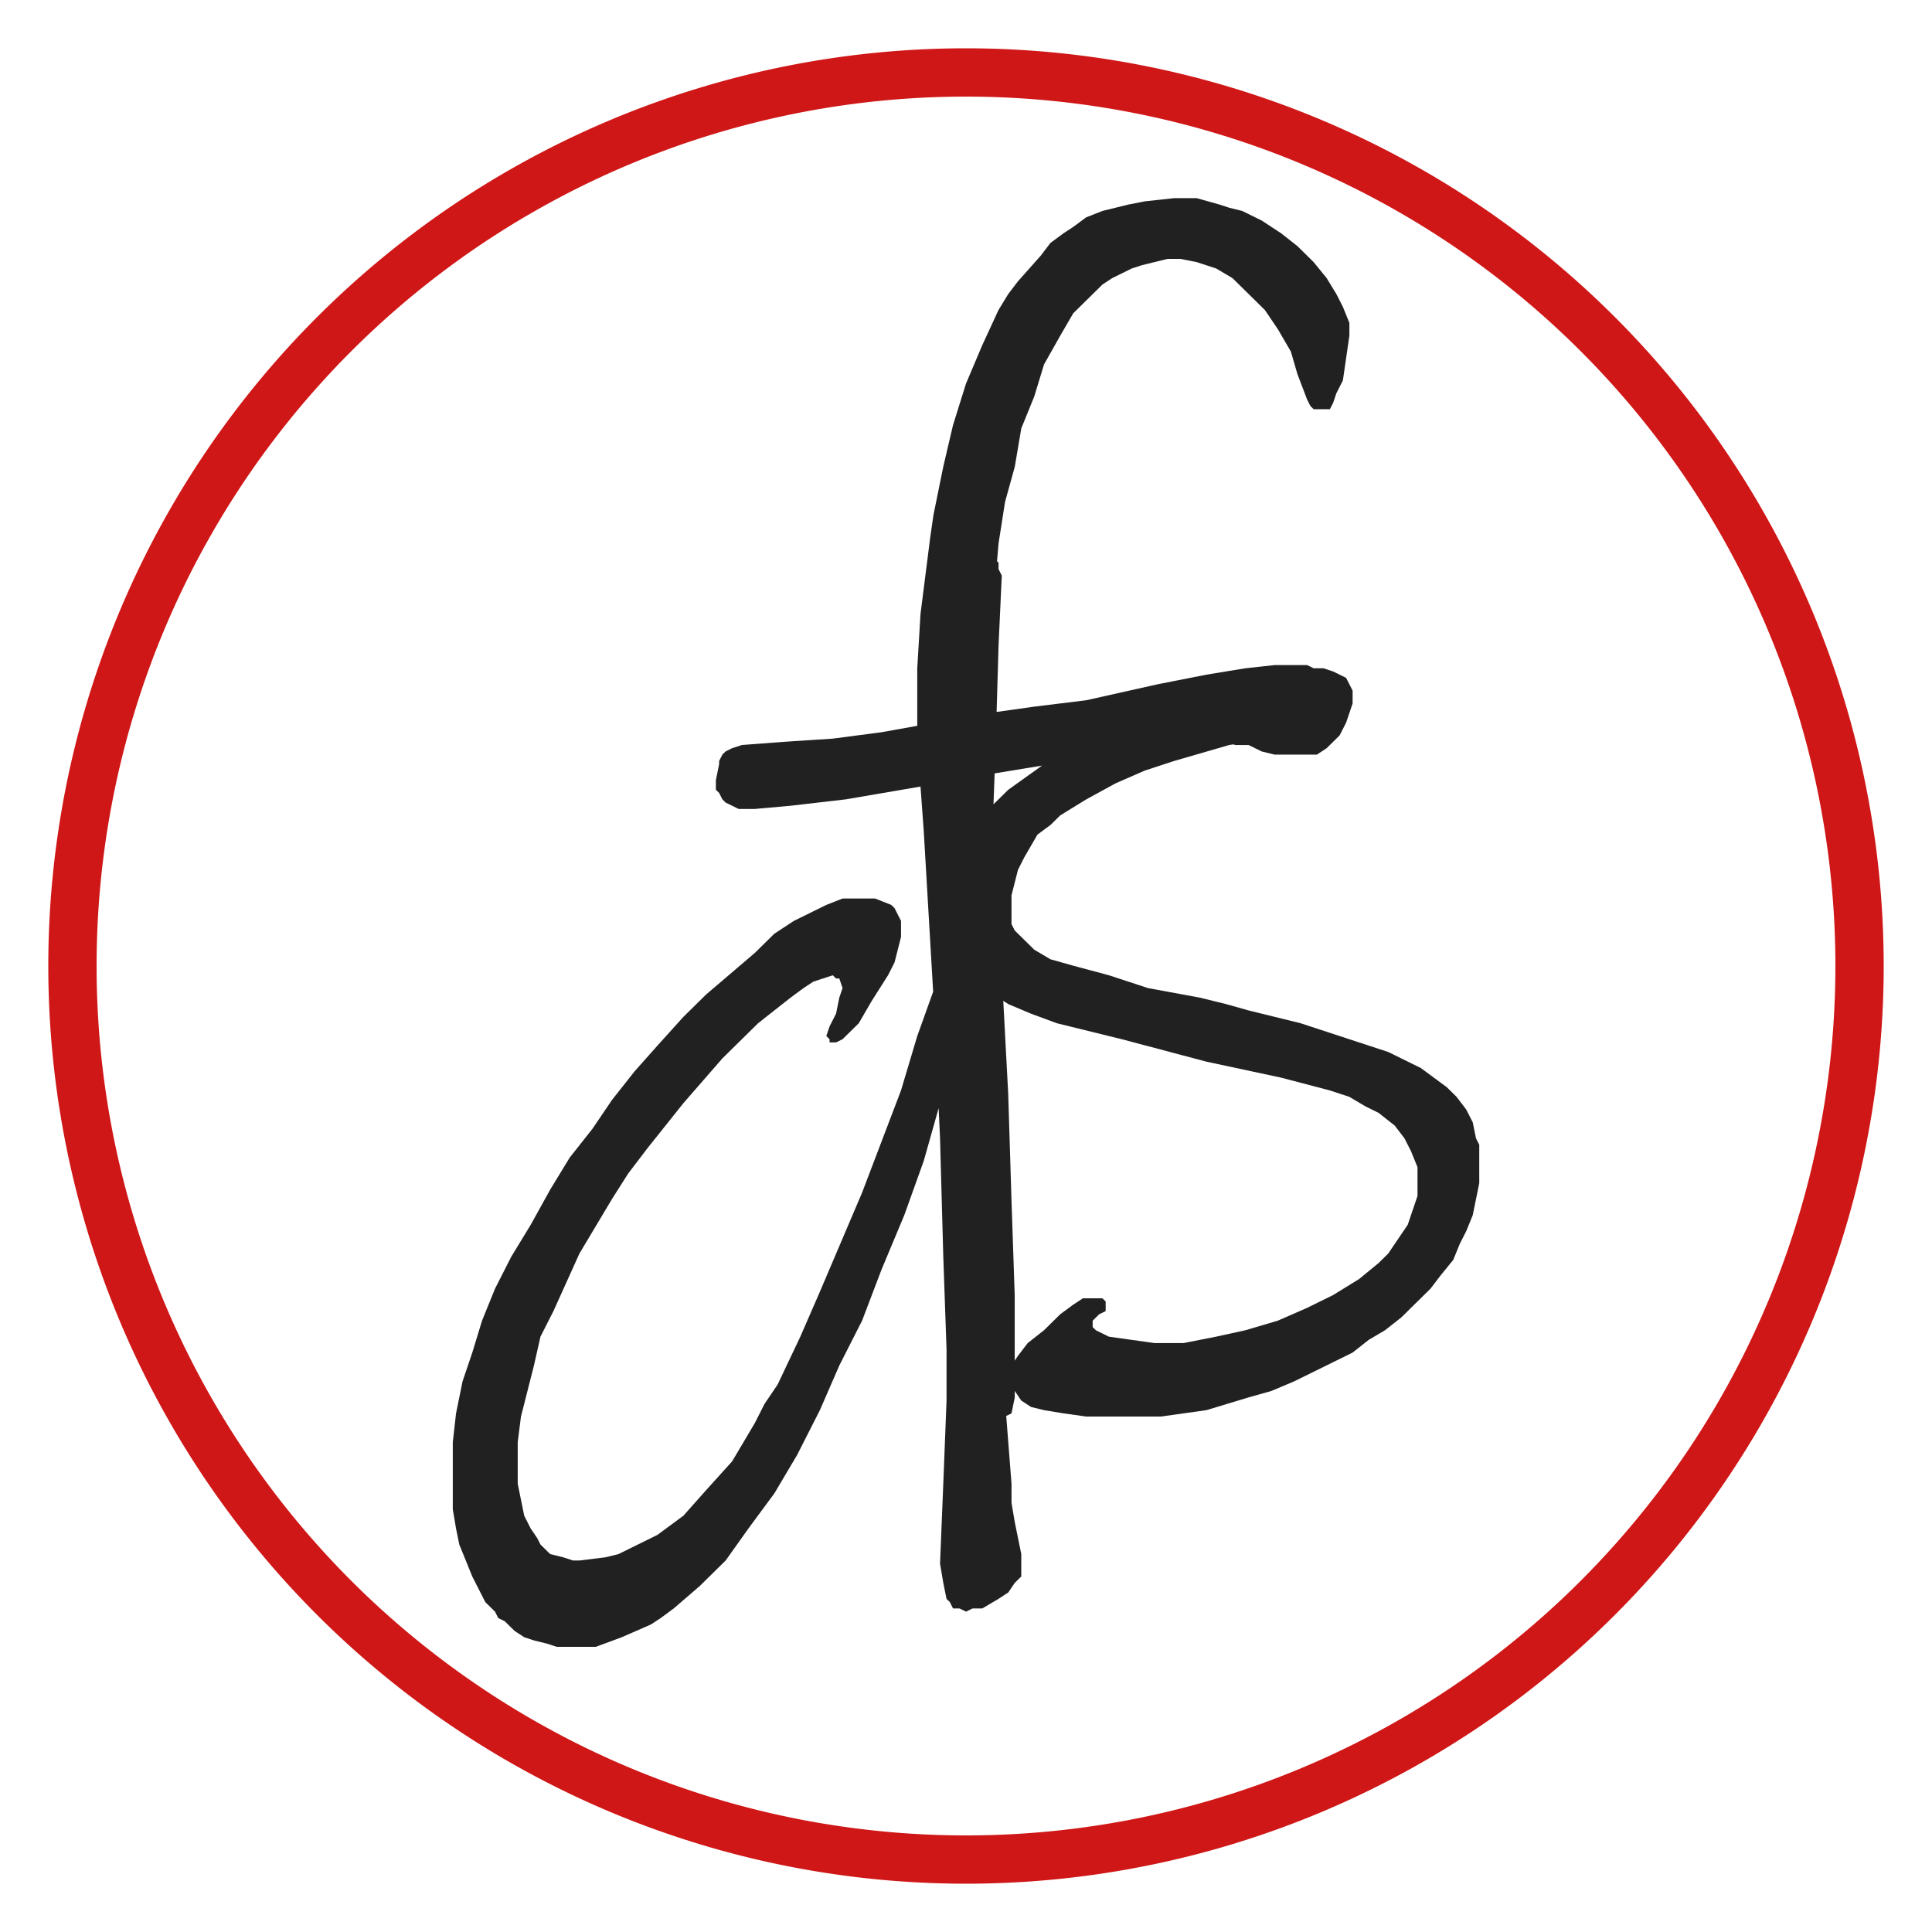<?xml version="1.0" encoding="UTF-8" standalone="no"?>
<!-- Created with Inkscape (http://www.inkscape.org/) -->

<svg
   width="800"
   height="800"
   viewBox="0 0 211.667 211.667"
   version="1.1"
   id="svg5"
   inkscape:version="1.2.1 (9c6d41e410, 2022-07-14)"
   sodipodi:docname="dfs_logo_2023b.svg"
   xmlns:inkscape="http://www.inkscape.org/namespaces/inkscape"
   xmlns:sodipodi="http://sodipodi.sourceforge.net/DTD/sodipodi-0.dtd"
   xmlns="http://www.w3.org/2000/svg"
   xmlns:svg="http://www.w3.org/2000/svg">
  <sodipodi:namedview
     id="namedview7"
     pagecolor="#ffffff"
     bordercolor="#666666"
     borderopacity="1.0"
     inkscape:pageshadow="2"
     inkscape:pageopacity="0.0"
     inkscape:pagecheckerboard="0"
     inkscape:document-units="mm"
     showgrid="true"
     height="210mm"
     inkscape:zoom="0.79364218"
     inkscape:cx="382.41415"
     inkscape:cy="409.50444"
     inkscape:window-width="1920"
     inkscape:window-height="1027"
     inkscape:window-x="-8"
     inkscape:window-y="22"
     inkscape:window-maximized="1"
     inkscape:current-layer="layer3"
     units="px"
     width="800px"
     inkscape:showpageshadow="0"
     inkscape:deskcolor="#d1d1d1">
    <inkscape:grid
       type="xygrid"
       id="grid850" />
  </sodipodi:namedview>
  <defs
     id="defs2">
    <pattern
       id="EMFhbasepattern"
       patternUnits="userSpaceOnUse"
       width="6"
       height="6"
       x="0"
       y="0" />
  </defs>
  <g
     inkscape:label="Layer 1"
     inkscape:groupmode="layer"
     id="layer1"
     style="display:inline"
     sodipodi:insensitive="true">
    <circle
       style="display:none;fill:#000000;fill-opacity:1;fill-rule:evenodd;stroke:none;stroke-width:0.278"
       cx="105.833"
       cy="105.833"
       id="ellipse134-6"
       r="105.833"
       inkscape:label="Back Black"
       sodipodi:insensitive="true" />
    <circle
       style="display:none;fill:#212121;fill-opacity:1;fill-rule:evenodd;stroke:none;stroke-width:0.278"
       cx="105.833"
       cy="105.833"
       id="circle2377"
       r="105.833"
       inkscape:label="Back Grey"
       sodipodi:insensitive="true" />
    <circle
       style="display:none;fill:#ffffff;fill-opacity:1;fill-rule:evenodd;stroke:none;stroke-width:0.278"
       cx="105.833"
       cy="105.833"
       id="circle2381"
       r="105.833"
       inkscape:label="Back White"
       sodipodi:insensitive="true" />
    <circle
       style="display:none;fill:#ce1717;fill-opacity:1;fill-rule:evenodd;stroke:none;stroke-width:0.278"
       cx="105.833"
       cy="105.833"
       id="circle2385"
       r="105.833"
       inkscape:label="Back Red"
       sodipodi:insensitive="true" />
  </g>
  <g
     inkscape:groupmode="layer"
     id="layer2"
     inkscape:label="Layer 2"
     style="display:inline;fill:#212121;fill-opacity:1;stroke:none"
     sodipodi:insensitive="true">
    <path
       id="path126"
       style="display:none;fill:#000000;fill-opacity:1;fill-rule:nonzero;stroke:none;stroke-width:0.257"
       d="m 128.609,21.711 -3.203,0.35 -1.779,0.35 -1.424,0.35 -1.423,0.35 -1.779,0.701 -1.424,1.051 -1.068,0.701 -1.423,1.051 -1.068,1.401 -2.491,2.803 -1.068,1.401 -1.068,1.752 -1.779,3.854 -1.779,4.204 -1.424,4.555 -1.067,4.555 -1.068,5.255 -0.356,2.453 -0.356,2.803 -0.712,5.606 -0.356,5.956 v 6.307 l -3.914,0.701 -5.338,0.701 -5.338,0.35 -4.626,0.35 -1.068,0.35 -0.712,0.35 -0.356,0.35 -0.356,0.701 v 0.35 l -0.356,1.752 v 1.051 l 0.356,0.35 0.356,0.701 0.356,0.35 0.712,0.35 0.712,0.35 h 1.78 l 3.914,-0.35 6.049,-0.701 8.185,-1.401 0.356,4.906 1.029,17.566 -1.741,4.858 -1.779,5.956 -2.135,5.606 -2.135,5.606 -4.627,10.862 -2.135,4.905 -2.491,5.255 -1.424,2.102 -1.067,2.102 -2.491,4.205 -2.847,3.153 -2.491,2.803 -2.847,2.102 -1.423,0.701 -1.424,0.701 -1.423,0.701 -1.424,0.35 -2.847,0.35 h -0.712 l -1.068,-0.35 -1.424,-0.35 -0.712,-0.701 -0.356,-0.35 -0.356,-0.701 -0.712,-1.051 -0.712,-1.401 -0.356,-1.752 -0.356,-1.752 v -2.102 -2.453 l 0.356,-2.803 0.712,-2.803 0.712,-2.803 0.712,-3.153 1.424,-2.803 1.423,-3.153 1.424,-3.153 3.558,-5.957 1.78,-2.803 2.135,-2.803 3.914,-4.905 4.271,-4.905 3.914,-3.855 3.559,-2.803 1.423,-1.051 1.068,-0.701 1.068,-0.35 1.068,-0.35 0.356,0.35 h 0.356 l 0.356,1.051 -0.356,1.051 -0.356,1.752 -0.712,1.401 -0.356,1.052 0.356,0.35 v 0.35 h 0.712 l 0.712,-0.35 1.779,-1.752 1.423,-2.453 1.78,-2.803 0.712,-1.401 0.356,-1.401 0.356,-1.401 v -1.051 -0.701 l -0.356,-0.701 -0.356,-0.701 -0.356,-0.35 -1.779,-0.701 h -2.135 -1.423 l -1.779,0.701 -1.424,0.701 -2.135,1.051 -2.135,1.401 -2.135,2.102 -5.338,4.555 -2.491,2.453 -2.847,3.154 -2.491,2.803 -2.491,3.153 -2.135,3.153 -2.491,3.153 -2.135,3.504 -2.135,3.854 -2.135,3.504 -1.78,3.504 -1.423,3.504 -1.068,3.504 -1.068,3.153 -0.712,3.504 -0.356,3.153 v 3.154 2.102 2.102 l 0.356,2.102 0.356,1.752 0.712,1.752 0.712,1.752 0.712,1.401 0.712,1.401 1.067,1.051 0.356,0.701 0.712,0.35 1.068,1.051 1.068,0.701 1.068,0.35 1.424,0.35 1.068,0.35 h 1.423 2.847 l 2.847,-1.051 3.203,-1.401 1.068,-0.701 1.424,-1.051 2.847,-2.453 2.847,-2.803 2.491,-3.504 2.847,-3.854 2.491,-4.204 2.491,-4.906 2.135,-4.905 2.491,-4.905 2.135,-5.606 2.491,-5.957 2.135,-5.956 1.626,-5.764 0.153,3.312 0.356,12.964 0.356,10.161 v 1.401 4.204 l -0.356,9.11 -0.356,8.759 0.356,2.102 0.356,1.752 0.356,0.35 0.356,0.701 h 0.712 l 0.712,0.35 0.712,-0.35 h 1.068 l 1.779,-1.051 1.068,-0.701 0.712,-1.051 0.712,-0.701 v -0.701 -1.752 l -0.712,-3.504 -0.356,-2.102 v -2.102 l -0.58,-7.423 0.58,-0.285 0.356,-1.752 v -0.701 l 0.712,1.051 1.068,0.701 1.423,0.35 2.135,0.35 2.491,0.35 h 3.202 4.982 l 2.491,-0.35 2.491,-0.35 4.627,-1.401 2.491,-0.701 2.491,-1.051 2.135,-1.051 2.135,-1.051 2.135,-1.051 1.779,-1.401 1.779,-1.051 1.78,-1.401 3.202,-3.153 1.068,-1.401 1.424,-1.752 0.712,-1.752 0.712,-1.401 0.712,-1.752 0.356,-1.752 0.356,-1.752 v -1.752 -1.752 -0.701 l -0.356,-0.701 -0.356,-1.752 -0.712,-1.401 -1.068,-1.401 -1.067,-1.051 -1.424,-1.051 -1.424,-1.051 -3.558,-1.752 -4.271,-1.401 -5.338,-1.752 -5.694,-1.401 -2.491,-0.701 -1.423,-0.35 -1.424,-0.35 -5.694,-1.051 -4.271,-1.401 -3.914,-1.051 -2.491,-0.701 -1.78,-1.051 -1.423,-1.401 -0.712,-0.701 -0.356,-0.701 v -1.051 -0.701 -1.401 l 0.356,-1.401 0.356,-1.401 0.712,-1.401 1.424,-2.453 1.424,-1.051 1.068,-1.051 2.847,-1.752 3.202,-1.752 3.203,-1.401 3.203,-1.051 6.05,-1.752 0.427,-0.07 0.285,0.07 h 1.424 l 1.423,0.701 1.424,0.35 h 1.779 0.712 1.068 1.068 l 1.068,-0.701 0.712,-0.701 0.712,-0.701 0.712,-1.401 0.356,-1.051 0.356,-1.051 v -0.701 -0.701 l -0.356,-0.701 -0.356,-0.701 -0.712,-0.35 -0.712,-0.35 -1.068,-0.35 h -1.068 l -0.712,-0.35 h -1.068 -2.491 l -3.203,0.35 -4.271,0.701 -5.338,1.051 -7.829,1.752 -2.847,0.35 -2.847,0.35 -4.124,0.58 0.21,-7.237 0.356,-7.709 -0.356,-0.701 v -0.701 l -0.164,-0.162 0.164,-1.94 0.712,-4.555 1.068,-3.854 0.712,-4.204 1.423,-3.504 1.068,-3.504 1.78,-3.153 1.423,-2.453 1.068,-1.051 1.068,-1.051 1.068,-1.051 1.068,-0.701 2.135,-1.051 1.067,-0.35 1.424,-0.35 1.424,-0.35 h 1.423 l 1.779,0.35 1.068,0.35 1.068,0.35 1.779,1.051 1.78,1.752 1.779,1.752 1.423,2.102 1.424,2.453 0.712,2.453 1.068,2.803 0.356,0.701 0.356,0.35 h 1.068 0.712 l 0.356,-0.701 0.356,-1.051 0.712,-1.402 0.356,-2.453 0.356,-2.453 v -1.401 l -0.712,-1.752 -0.712,-1.401 -1.068,-1.752 -1.424,-1.752 -1.779,-1.752 -1.779,-1.401 -2.135,-1.401 -2.135,-1.051 -1.423,-0.35 -1.068,-0.35 -2.491,-0.701 z m -14.447,62.167 -3.703,2.652 -1.615,1.59 0.128,-3.39 z m -4.246,25.77 0.544,0.357 2.491,1.051 2.847,1.051 7.117,1.752 9.252,2.453 8.185,1.752 5.338,1.401 2.135,0.701 1.78,1.051 1.423,0.701 1.779,1.401 1.068,1.401 0.712,1.401 0.712,1.752 v 2.102 1.051 l -0.356,1.051 -0.712,2.102 -1.424,2.102 -0.712,1.052 -1.068,1.051 -2.135,1.752 -2.847,1.752 -2.847,1.401 -3.203,1.401 -3.558,1.051 -3.203,0.701 -3.558,0.701 h -3.203 l -2.491,-0.35 -2.491,-0.35 -0.712,-0.35 -0.712,-0.35 -0.356,-0.35 v -0.701 l 0.712,-0.701 0.712,-0.35 v -0.701 -0.35 l -0.356,-0.35 h -1.424 -0.712 l -1.068,0.701 -1.423,1.051 -1.78,1.752 -1.779,1.401 -1.068,1.401 -0.356,0.525 v -7.182 l -0.356,-10.511 -0.356,-11.562 z"
       inkscape:label="DFS Black"
       sodipodi:insensitive="true" />
    <path
       id="path3841"
       style="display:inline;fill:#212121;fill-opacity:1;fill-rule:nonzero;stroke:none;stroke-width:0.257"
       d="m 128.609,21.711 -3.203,0.35 -1.779,0.35 -1.424,0.35 -1.423,0.35 -1.779,0.701 -1.424,1.051 -1.068,0.701 -1.423,1.051 -1.068,1.401 -2.491,2.803 -1.068,1.401 -1.068,1.752 -1.779,3.854 -1.779,4.204 -1.424,4.555 -1.067,4.555 -1.068,5.255 -0.356,2.453 -0.356,2.803 -0.712,5.606 -0.356,5.956 v 6.307 l -3.914,0.701 -5.338,0.701 -5.338,0.35 -4.626,0.35 -1.068,0.35 -0.712,0.35 -0.356,0.35 -0.356,0.701 v 0.35 l -0.356,1.752 v 1.051 l 0.356,0.35 0.356,0.701 0.356,0.35 0.712,0.35 0.712,0.35 h 1.78 l 3.914,-0.35 6.049,-0.701 8.185,-1.401 0.356,4.906 1.029,17.566 -1.741,4.858 -1.779,5.956 -2.135,5.606 -2.135,5.606 -4.627,10.862 -2.135,4.905 -2.491,5.255 -1.424,2.102 -1.067,2.102 -2.491,4.205 -2.847,3.153 -2.491,2.803 -2.847,2.102 -1.423,0.701 -1.424,0.701 -1.423,0.701 -1.424,0.35 -2.847,0.35 h -0.712 l -1.068,-0.35 -1.424,-0.35 -0.712,-0.701 -0.356,-0.35 -0.356,-0.701 -0.712,-1.051 -0.712,-1.401 -0.356,-1.752 -0.356,-1.752 v -2.102 -2.453 l 0.356,-2.803 0.712,-2.803 0.712,-2.803 0.712,-3.153 1.424,-2.803 1.423,-3.153 1.424,-3.153 3.558,-5.957 1.78,-2.803 2.135,-2.803 3.914,-4.905 4.271,-4.905 3.914,-3.855 3.559,-2.803 1.423,-1.051 1.068,-0.701 1.068,-0.35 1.068,-0.35 0.356,0.35 h 0.356 l 0.356,1.051 -0.356,1.051 -0.356,1.752 -0.712,1.401 -0.356,1.052 0.356,0.35 v 0.35 h 0.712 l 0.712,-0.35 1.779,-1.752 1.423,-2.453 1.78,-2.803 0.712,-1.401 0.356,-1.401 0.356,-1.401 v -1.051 -0.701 l -0.356,-0.701 -0.356,-0.701 -0.356,-0.35 -1.779,-0.701 h -2.135 -1.423 l -1.779,0.701 -1.424,0.701 -2.135,1.051 -2.135,1.401 -2.135,2.102 -5.338,4.555 -2.491,2.453 -2.847,3.154 -2.491,2.803 -2.491,3.153 -2.135,3.153 -2.491,3.153 -2.135,3.504 -2.135,3.854 -2.135,3.504 -1.78,3.504 -1.423,3.504 -1.068,3.504 -1.068,3.153 -0.712,3.504 -0.356,3.153 v 3.154 2.102 2.102 l 0.356,2.102 0.356,1.752 0.712,1.752 0.712,1.752 0.712,1.401 0.712,1.401 1.067,1.051 0.356,0.701 0.712,0.35 1.068,1.051 1.068,0.701 1.068,0.35 1.424,0.35 1.068,0.35 h 1.423 2.847 l 2.847,-1.051 3.203,-1.401 1.068,-0.701 1.424,-1.051 2.847,-2.453 2.847,-2.803 2.491,-3.504 2.847,-3.854 2.491,-4.204 2.491,-4.906 2.135,-4.905 2.491,-4.905 2.135,-5.606 2.491,-5.957 2.135,-5.956 1.626,-5.764 0.153,3.312 0.356,12.964 0.356,10.161 v 1.401 4.204 l -0.356,9.11 -0.356,8.759 0.356,2.102 0.356,1.752 0.356,0.35 0.356,0.701 h 0.712 l 0.712,0.35 0.712,-0.35 h 1.068 l 1.779,-1.051 1.068,-0.701 0.712,-1.051 0.712,-0.701 v -0.701 -1.752 l -0.712,-3.504 -0.356,-2.102 v -2.102 l -0.58,-7.423 0.58,-0.285 0.356,-1.752 v -0.701 l 0.712,1.051 1.068,0.701 1.423,0.35 2.135,0.35 2.491,0.35 h 3.202 4.982 l 2.491,-0.35 2.491,-0.35 4.627,-1.401 2.491,-0.701 2.491,-1.051 2.135,-1.051 2.135,-1.051 2.135,-1.051 1.779,-1.401 1.779,-1.051 1.78,-1.401 3.202,-3.153 1.068,-1.401 1.424,-1.752 0.712,-1.752 0.712,-1.401 0.712,-1.752 0.356,-1.752 0.356,-1.752 v -1.752 -1.752 -0.701 l -0.356,-0.701 -0.356,-1.752 -0.712,-1.401 -1.068,-1.401 -1.067,-1.051 -1.424,-1.051 -1.424,-1.051 -3.558,-1.752 -4.271,-1.401 -5.338,-1.752 -5.694,-1.401 -2.491,-0.701 -1.423,-0.35 -1.424,-0.35 -5.694,-1.051 -4.271,-1.401 -3.914,-1.051 -2.491,-0.701 -1.78,-1.051 -1.423,-1.401 -0.712,-0.701 -0.356,-0.701 v -1.051 -0.701 -1.401 l 0.356,-1.401 0.356,-1.401 0.712,-1.401 1.424,-2.453 1.424,-1.051 1.068,-1.051 2.847,-1.752 3.202,-1.752 3.203,-1.401 3.203,-1.051 6.05,-1.752 0.427,-0.07 0.285,0.07 h 1.424 l 1.423,0.701 1.424,0.35 h 1.779 0.712 1.068 1.068 l 1.068,-0.701 0.712,-0.701 0.712,-0.701 0.712,-1.401 0.356,-1.051 0.356,-1.051 v -0.701 -0.701 l -0.356,-0.701 -0.356,-0.701 -0.712,-0.35 -0.712,-0.35 -1.068,-0.35 h -1.068 l -0.712,-0.35 h -1.068 -2.491 l -3.203,0.35 -4.271,0.701 -5.338,1.051 -7.829,1.752 -2.847,0.35 -2.847,0.35 -4.124,0.58 0.21,-7.237 0.356,-7.709 -0.356,-0.701 v -0.701 l -0.164,-0.162 0.164,-1.94 0.712,-4.555 1.068,-3.854 0.712,-4.204 1.423,-3.504 1.068,-3.504 1.78,-3.153 1.423,-2.453 1.068,-1.051 1.068,-1.051 1.068,-1.051 1.068,-0.701 2.135,-1.051 1.067,-0.35 1.424,-0.35 1.424,-0.35 h 1.423 l 1.779,0.35 1.068,0.35 1.068,0.35 1.779,1.051 1.78,1.752 1.779,1.752 1.423,2.102 1.424,2.453 0.712,2.453 1.068,2.803 0.356,0.701 0.356,0.35 h 1.068 0.712 l 0.356,-0.701 0.356,-1.051 0.712,-1.402 0.356,-2.453 0.356,-2.453 v -1.401 l -0.712,-1.752 -0.712,-1.401 -1.068,-1.752 -1.424,-1.752 -1.779,-1.752 -1.779,-1.401 -2.135,-1.401 -2.135,-1.051 -1.423,-0.35 -1.068,-0.35 -2.491,-0.701 z m -14.447,62.167 -3.703,2.652 -1.615,1.59 0.128,-3.39 z m -4.246,25.77 0.544,0.357 2.491,1.051 2.847,1.051 7.117,1.752 9.252,2.453 8.185,1.752 5.338,1.401 2.135,0.701 1.78,1.051 1.423,0.701 1.779,1.401 1.068,1.401 0.712,1.401 0.712,1.752 v 2.102 1.051 l -0.356,1.051 -0.712,2.102 -1.424,2.102 -0.712,1.052 -1.068,1.051 -2.135,1.752 -2.847,1.752 -2.847,1.401 -3.203,1.401 -3.558,1.051 -3.203,0.701 -3.558,0.701 h -3.203 l -2.491,-0.35 -2.491,-0.35 -0.712,-0.35 -0.712,-0.35 -0.356,-0.35 v -0.701 l 0.712,-0.701 0.712,-0.35 v -0.701 -0.35 l -0.356,-0.35 h -1.424 -0.712 l -1.068,0.701 -1.423,1.051 -1.78,1.752 -1.779,1.401 -1.068,1.401 -0.356,0.525 v -7.182 l -0.356,-10.511 -0.356,-11.562 z"
       inkscape:label="DFS Grey"
       sodipodi:insensitive="true" />
    <path
       id="path3859"
       style="display:none;fill:#ffffff;fill-opacity:1;fill-rule:nonzero;stroke:none;stroke-width:0.257"
       d="m 128.609,21.711 -3.203,0.35 -1.779,0.35 -1.424,0.35 -1.423,0.35 -1.779,0.701 -1.424,1.051 -1.068,0.701 -1.423,1.051 -1.068,1.401 -2.491,2.803 -1.068,1.401 -1.068,1.752 -1.779,3.854 -1.779,4.204 -1.424,4.555 -1.067,4.555 -1.068,5.255 -0.356,2.453 -0.356,2.803 -0.712,5.606 -0.356,5.956 v 6.307 l -3.914,0.701 -5.338,0.701 -5.338,0.35 -4.626,0.35 -1.068,0.35 -0.712,0.35 -0.356,0.35 -0.356,0.701 v 0.35 l -0.356,1.752 v 1.051 l 0.356,0.35 0.356,0.701 0.356,0.35 0.712,0.35 0.712,0.35 h 1.78 l 3.914,-0.35 6.049,-0.701 8.185,-1.401 0.356,4.906 1.029,17.566 -1.741,4.858 -1.779,5.956 -2.135,5.606 -2.135,5.606 -4.627,10.862 -2.135,4.905 -2.491,5.255 -1.424,2.102 -1.067,2.102 -2.491,4.205 -2.847,3.153 -2.491,2.803 -2.847,2.102 -1.423,0.701 -1.424,0.701 -1.423,0.701 -1.424,0.35 -2.847,0.35 h -0.712 l -1.068,-0.35 -1.424,-0.35 -0.712,-0.701 -0.356,-0.35 -0.356,-0.701 -0.712,-1.051 -0.712,-1.401 -0.356,-1.752 -0.356,-1.752 v -2.102 -2.453 l 0.356,-2.803 0.712,-2.803 0.712,-2.803 0.712,-3.153 1.424,-2.803 1.423,-3.153 1.424,-3.153 3.558,-5.957 1.78,-2.803 2.135,-2.803 3.914,-4.905 4.271,-4.905 3.914,-3.855 3.559,-2.803 1.423,-1.051 1.068,-0.701 1.068,-0.35 1.068,-0.35 0.356,0.35 h 0.356 l 0.356,1.051 -0.356,1.051 -0.356,1.752 -0.712,1.401 -0.356,1.052 0.356,0.35 v 0.35 h 0.712 l 0.712,-0.35 1.779,-1.752 1.423,-2.453 1.78,-2.803 0.712,-1.401 0.356,-1.401 0.356,-1.401 v -1.051 -0.701 l -0.356,-0.701 -0.356,-0.701 -0.356,-0.35 -1.779,-0.701 h -2.135 -1.423 l -1.779,0.701 -1.424,0.701 -2.135,1.051 -2.135,1.401 -2.135,2.102 -5.338,4.555 -2.491,2.453 -2.847,3.154 -2.491,2.803 -2.491,3.153 -2.135,3.153 -2.491,3.153 -2.135,3.504 -2.135,3.854 -2.135,3.504 -1.78,3.504 -1.423,3.504 -1.068,3.504 -1.068,3.153 -0.712,3.504 -0.356,3.153 v 3.154 2.102 2.102 l 0.356,2.102 0.356,1.752 0.712,1.752 0.712,1.752 0.712,1.401 0.712,1.401 1.067,1.051 0.356,0.701 0.712,0.35 1.068,1.051 1.068,0.701 1.068,0.35 1.424,0.35 1.068,0.35 h 1.423 2.847 l 2.847,-1.051 3.203,-1.401 1.068,-0.701 1.424,-1.051 2.847,-2.453 2.847,-2.803 2.491,-3.504 2.847,-3.854 2.491,-4.204 2.491,-4.906 2.135,-4.905 2.491,-4.905 2.135,-5.606 2.491,-5.957 2.135,-5.956 1.626,-5.764 0.153,3.312 0.356,12.964 0.356,10.161 v 1.401 4.204 l -0.356,9.11 -0.356,8.759 0.356,2.102 0.356,1.752 0.356,0.35 0.356,0.701 h 0.712 l 0.712,0.35 0.712,-0.35 h 1.068 l 1.779,-1.051 1.068,-0.701 0.712,-1.051 0.712,-0.701 v -0.701 -1.752 l -0.712,-3.504 -0.356,-2.102 v -2.102 l -0.58,-7.423 0.58,-0.285 0.356,-1.752 v -0.701 l 0.712,1.051 1.068,0.701 1.423,0.35 2.135,0.35 2.491,0.35 h 3.202 4.982 l 2.491,-0.35 2.491,-0.35 4.627,-1.401 2.491,-0.701 2.491,-1.051 2.135,-1.051 2.135,-1.051 2.135,-1.051 1.779,-1.401 1.779,-1.051 1.78,-1.401 3.202,-3.153 1.068,-1.401 1.424,-1.752 0.712,-1.752 0.712,-1.401 0.712,-1.752 0.356,-1.752 0.356,-1.752 v -1.752 -1.752 -0.701 l -0.356,-0.701 -0.356,-1.752 -0.712,-1.401 -1.068,-1.401 -1.067,-1.051 -1.424,-1.051 -1.424,-1.051 -3.558,-1.752 -4.271,-1.401 -5.338,-1.752 -5.694,-1.401 -2.491,-0.701 -1.423,-0.35 -1.424,-0.35 -5.694,-1.051 -4.271,-1.401 -3.914,-1.051 -2.491,-0.701 -1.78,-1.051 -1.423,-1.401 -0.712,-0.701 -0.356,-0.701 v -1.051 -0.701 -1.401 l 0.356,-1.401 0.356,-1.401 0.712,-1.401 1.424,-2.453 1.424,-1.051 1.068,-1.051 2.847,-1.752 3.202,-1.752 3.203,-1.401 3.203,-1.051 6.05,-1.752 0.427,-0.07 0.285,0.07 h 1.424 l 1.423,0.701 1.424,0.35 h 1.779 0.712 1.068 1.068 l 1.068,-0.701 0.712,-0.701 0.712,-0.701 0.712,-1.401 0.356,-1.051 0.356,-1.051 v -0.701 -0.701 l -0.356,-0.701 -0.356,-0.701 -0.712,-0.35 -0.712,-0.35 -1.068,-0.35 h -1.068 l -0.712,-0.35 h -1.068 -2.491 l -3.203,0.35 -4.271,0.701 -5.338,1.051 -7.829,1.752 -2.847,0.35 -2.847,0.35 -4.124,0.58 0.21,-7.237 0.356,-7.709 -0.356,-0.701 v -0.701 l -0.164,-0.162 0.164,-1.94 0.712,-4.555 1.068,-3.854 0.712,-4.204 1.423,-3.504 1.068,-3.504 1.78,-3.153 1.423,-2.453 1.068,-1.051 1.068,-1.051 1.068,-1.051 1.068,-0.701 2.135,-1.051 1.067,-0.35 1.424,-0.35 1.424,-0.35 h 1.423 l 1.779,0.35 1.068,0.35 1.068,0.35 1.779,1.051 1.78,1.752 1.779,1.752 1.423,2.102 1.424,2.453 0.712,2.453 1.068,2.803 0.356,0.701 0.356,0.35 h 1.068 0.712 l 0.356,-0.701 0.356,-1.051 0.712,-1.402 0.356,-2.453 0.356,-2.453 v -1.401 l -0.712,-1.752 -0.712,-1.401 -1.068,-1.752 -1.424,-1.752 -1.779,-1.752 -1.779,-1.401 -2.135,-1.401 -2.135,-1.051 -1.423,-0.35 -1.068,-0.35 -2.491,-0.701 z m -14.447,62.167 -3.703,2.652 -1.615,1.59 0.128,-3.39 z m -4.246,25.77 0.544,0.357 2.491,1.051 2.847,1.051 7.117,1.752 9.252,2.453 8.185,1.752 5.338,1.401 2.135,0.701 1.78,1.051 1.423,0.701 1.779,1.401 1.068,1.401 0.712,1.401 0.712,1.752 v 2.102 1.051 l -0.356,1.051 -0.712,2.102 -1.424,2.102 -0.712,1.052 -1.068,1.051 -2.135,1.752 -2.847,1.752 -2.847,1.401 -3.203,1.401 -3.558,1.051 -3.203,0.701 -3.558,0.701 h -3.203 l -2.491,-0.35 -2.491,-0.35 -0.712,-0.35 -0.712,-0.35 -0.356,-0.35 v -0.701 l 0.712,-0.701 0.712,-0.35 v -0.701 -0.35 l -0.356,-0.35 h -1.424 -0.712 l -1.068,0.701 -1.423,1.051 -1.78,1.752 -1.779,1.401 -1.068,1.401 -0.356,0.525 v -7.182 l -0.356,-10.511 -0.356,-11.562 z"
       inkscape:label="DFS White"
       sodipodi:insensitive="true" />
    <path
       id="path3863"
       style="display:none;fill:#cf1717;fill-opacity:1;fill-rule:nonzero;stroke:none;stroke-width:0.257"
       d="m 128.609,21.711 -3.203,0.35 -1.779,0.35 -1.424,0.35 -1.423,0.35 -1.779,0.701 -1.424,1.051 -1.068,0.701 -1.423,1.051 -1.068,1.401 -2.491,2.803 -1.068,1.401 -1.068,1.752 -1.779,3.854 -1.779,4.204 -1.424,4.555 -1.067,4.555 -1.068,5.255 -0.356,2.453 -0.356,2.803 -0.712,5.606 -0.356,5.956 v 6.307 l -3.914,0.701 -5.338,0.701 -5.338,0.35 -4.626,0.35 -1.068,0.35 -0.712,0.35 -0.356,0.35 -0.356,0.701 v 0.35 l -0.356,1.752 v 1.051 l 0.356,0.35 0.356,0.701 0.356,0.35 0.712,0.35 0.712,0.35 h 1.78 l 3.914,-0.35 6.049,-0.701 8.185,-1.401 0.356,4.906 1.029,17.566 -1.741,4.858 -1.779,5.956 -2.135,5.606 -2.135,5.606 -4.627,10.862 -2.135,4.905 -2.491,5.255 -1.424,2.102 -1.067,2.102 -2.491,4.205 -2.847,3.153 -2.491,2.803 -2.847,2.102 -1.423,0.701 -1.424,0.701 -1.423,0.701 -1.424,0.35 -2.847,0.35 h -0.712 l -1.068,-0.35 -1.424,-0.35 -0.712,-0.701 -0.356,-0.35 -0.356,-0.701 -0.712,-1.051 -0.712,-1.401 -0.356,-1.752 -0.356,-1.752 v -2.102 -2.453 l 0.356,-2.803 0.712,-2.803 0.712,-2.803 0.712,-3.153 1.424,-2.803 1.423,-3.153 1.424,-3.153 3.558,-5.957 1.78,-2.803 2.135,-2.803 3.914,-4.905 4.271,-4.905 3.914,-3.855 3.559,-2.803 1.423,-1.051 1.068,-0.701 1.068,-0.35 1.068,-0.35 0.356,0.35 h 0.356 l 0.356,1.051 -0.356,1.051 -0.356,1.752 -0.712,1.401 -0.356,1.052 0.356,0.35 v 0.35 h 0.712 l 0.712,-0.35 1.779,-1.752 1.423,-2.453 1.78,-2.803 0.712,-1.401 0.356,-1.401 0.356,-1.401 v -1.051 -0.701 l -0.356,-0.701 -0.356,-0.701 -0.356,-0.35 -1.779,-0.701 h -2.135 -1.423 l -1.779,0.701 -1.424,0.701 -2.135,1.051 -2.135,1.401 -2.135,2.102 -5.338,4.555 -2.491,2.453 -2.847,3.154 -2.491,2.803 -2.491,3.153 -2.135,3.153 -2.491,3.153 -2.135,3.504 -2.135,3.854 -2.135,3.504 -1.78,3.504 -1.423,3.504 -1.068,3.504 -1.068,3.153 -0.712,3.504 -0.356,3.153 v 3.154 2.102 2.102 l 0.356,2.102 0.356,1.752 0.712,1.752 0.712,1.752 0.712,1.401 0.712,1.401 1.067,1.051 0.356,0.701 0.712,0.35 1.068,1.051 1.068,0.701 1.068,0.35 1.424,0.35 1.068,0.35 h 1.423 2.847 l 2.847,-1.051 3.203,-1.401 1.068,-0.701 1.424,-1.051 2.847,-2.453 2.847,-2.803 2.491,-3.504 2.847,-3.854 2.491,-4.204 2.491,-4.906 2.135,-4.905 2.491,-4.905 2.135,-5.606 2.491,-5.957 2.135,-5.956 1.626,-5.764 0.153,3.312 0.356,12.964 0.356,10.161 v 1.401 4.204 l -0.356,9.11 -0.356,8.759 0.356,2.102 0.356,1.752 0.356,0.35 0.356,0.701 h 0.712 l 0.712,0.35 0.712,-0.35 h 1.068 l 1.779,-1.051 1.068,-0.701 0.712,-1.051 0.712,-0.701 v -0.701 -1.752 l -0.712,-3.504 -0.356,-2.102 v -2.102 l -0.58,-7.423 0.58,-0.285 0.356,-1.752 v -0.701 l 0.712,1.051 1.068,0.701 1.423,0.35 2.135,0.35 2.491,0.35 h 3.202 4.982 l 2.491,-0.35 2.491,-0.35 4.627,-1.401 2.491,-0.701 2.491,-1.051 2.135,-1.051 2.135,-1.051 2.135,-1.051 1.779,-1.401 1.779,-1.051 1.78,-1.401 3.202,-3.153 1.068,-1.401 1.424,-1.752 0.712,-1.752 0.712,-1.401 0.712,-1.752 0.356,-1.752 0.356,-1.752 v -1.752 -1.752 -0.701 l -0.356,-0.701 -0.356,-1.752 -0.712,-1.401 -1.068,-1.401 -1.067,-1.051 -1.424,-1.051 -1.424,-1.051 -3.558,-1.752 -4.271,-1.401 -5.338,-1.752 -5.694,-1.401 -2.491,-0.701 -1.423,-0.35 -1.424,-0.35 -5.694,-1.051 -4.271,-1.401 -3.914,-1.051 -2.491,-0.701 -1.78,-1.051 -1.423,-1.401 -0.712,-0.701 -0.356,-0.701 v -1.051 -0.701 -1.401 l 0.356,-1.401 0.356,-1.401 0.712,-1.401 1.424,-2.453 1.424,-1.051 1.068,-1.051 2.847,-1.752 3.202,-1.752 3.203,-1.401 3.203,-1.051 6.05,-1.752 0.427,-0.07 0.285,0.07 h 1.424 l 1.423,0.701 1.424,0.35 h 1.779 0.712 1.068 1.068 l 1.068,-0.701 0.712,-0.701 0.712,-0.701 0.712,-1.401 0.356,-1.051 0.356,-1.051 v -0.701 -0.701 l -0.356,-0.701 -0.356,-0.701 -0.712,-0.35 -0.712,-0.35 -1.068,-0.35 h -1.068 l -0.712,-0.35 h -1.068 -2.491 l -3.203,0.35 -4.271,0.701 -5.338,1.051 -7.829,1.752 -2.847,0.35 -2.847,0.35 -4.124,0.58 0.21,-7.237 0.356,-7.709 -0.356,-0.701 v -0.701 l -0.164,-0.162 0.164,-1.94 0.712,-4.555 1.068,-3.854 0.712,-4.204 1.423,-3.504 1.068,-3.504 1.78,-3.153 1.423,-2.453 1.068,-1.051 1.068,-1.051 1.068,-1.051 1.068,-0.701 2.135,-1.051 1.067,-0.35 1.424,-0.35 1.424,-0.35 h 1.423 l 1.779,0.35 1.068,0.35 1.068,0.35 1.779,1.051 1.78,1.752 1.779,1.752 1.423,2.102 1.424,2.453 0.712,2.453 1.068,2.803 0.356,0.701 0.356,0.35 h 1.068 0.712 l 0.356,-0.701 0.356,-1.051 0.712,-1.402 0.356,-2.453 0.356,-2.453 v -1.401 l -0.712,-1.752 -0.712,-1.401 -1.068,-1.752 -1.424,-1.752 -1.779,-1.752 -1.779,-1.401 -2.135,-1.401 -2.135,-1.051 -1.423,-0.35 -1.068,-0.35 -2.491,-0.701 z m -14.447,62.167 -3.703,2.652 -1.615,1.59 0.128,-3.39 z m -4.246,25.77 0.544,0.357 2.491,1.051 2.847,1.051 7.117,1.752 9.252,2.453 8.185,1.752 5.338,1.401 2.135,0.701 1.78,1.051 1.423,0.701 1.779,1.401 1.068,1.401 0.712,1.401 0.712,1.752 v 2.102 1.051 l -0.356,1.051 -0.712,2.102 -1.424,2.102 -0.712,1.052 -1.068,1.051 -2.135,1.752 -2.847,1.752 -2.847,1.401 -3.203,1.401 -3.558,1.051 -3.203,0.701 -3.558,0.701 h -3.203 l -2.491,-0.35 -2.491,-0.35 -0.712,-0.35 -0.712,-0.35 -0.356,-0.35 v -0.701 l 0.712,-0.701 0.712,-0.35 v -0.701 -0.35 l -0.356,-0.35 h -1.424 -0.712 l -1.068,0.701 -1.423,1.051 -1.78,1.752 -1.779,1.401 -1.068,1.401 -0.356,0.525 v -7.182 l -0.356,-10.511 -0.356,-11.562 z"
       inkscape:label="DFS Red"
       sodipodi:insensitive="true" />
  </g>
  <g
     inkscape:groupmode="layer"
     id="layer3"
     inkscape:label="Layer 3"
     style="display:inline"
     sodipodi:insensitive="true">
    <path
       id="ellipse132"
       style="display:none;fill:#000000;fill-opacity:1;fill-rule:evenodd;stroke:none;stroke-width:0.254"
       d="M 105.833,5.292 A 100.542,100.542 0 0 0 5.292,105.833 100.542,100.542 0 0 0 105.833,206.375 100.542,100.542 0 0 0 206.375,105.833 100.542,100.542 0 0 0 105.833,5.292 Z m 0,5.292 a 95.25,95.25 0 0 1 95.25,95.25 95.25,95.25 0 0 1 -95.25,95.25 95.25,95.25 0 0 1 -95.25,-95.25 95.25,95.25 0 0 1 95.25,-95.25 z"
       inkscape:label="Border Black"
       sodipodi:insensitive="true" />
    <path
       id="path3867"
       style="display:none;fill:#212121;fill-opacity:1;fill-rule:evenodd;stroke:none;stroke-width:0.254"
       d="M 105.833,5.292 A 100.542,100.542 0 0 0 5.292,105.833 100.542,100.542 0 0 0 105.833,206.375 100.542,100.542 0 0 0 206.375,105.833 100.542,100.542 0 0 0 105.833,5.292 Z m 0,5.292 a 95.25,95.25 0 0 1 95.25,95.25 95.25,95.25 0 0 1 -95.25,95.25 95.25,95.25 0 0 1 -95.25,-95.25 95.25,95.25 0 0 1 95.25,-95.25 z"
       inkscape:label="Border Grey"
       sodipodi:insensitive="true" />
    <path
       id="path3871"
       style="display:none;fill:#ffffff;fill-opacity:1;fill-rule:evenodd;stroke:none;stroke-width:0.254"
       d="M 105.833,5.292 A 100.542,100.542 0 0 0 5.292,105.833 100.542,100.542 0 0 0 105.833,206.375 100.542,100.542 0 0 0 206.375,105.833 100.542,100.542 0 0 0 105.833,5.292 Z m 0,5.292 a 95.25,95.25 0 0 1 95.25,95.25 95.25,95.25 0 0 1 -95.25,95.25 95.25,95.25 0 0 1 -95.25,-95.25 95.25,95.25 0 0 1 95.25,-95.25 z"
       inkscape:label="Border White"
       sodipodi:insensitive="true" />
    <path
       id="path3875"
       style="display:inline;fill:#cf1717;fill-opacity:1;fill-rule:evenodd;stroke:none;stroke-width:0.254"
       d="M 105.833,5.292 A 100.542,100.542 0 0 0 5.292,105.833 100.542,100.542 0 0 0 105.833,206.375 100.542,100.542 0 0 0 206.375,105.833 100.542,100.542 0 0 0 105.833,5.292 Z m 0,5.292 a 95.25,95.25 0 0 1 95.25,95.25 95.25,95.25 0 0 1 -95.25,95.25 95.25,95.25 0 0 1 -95.25,-95.25 95.25,95.25 0 0 1 95.25,-95.25 z"
       inkscape:label="Border Red"
       sodipodi:insensitive="true" />
  </g>
</svg>
